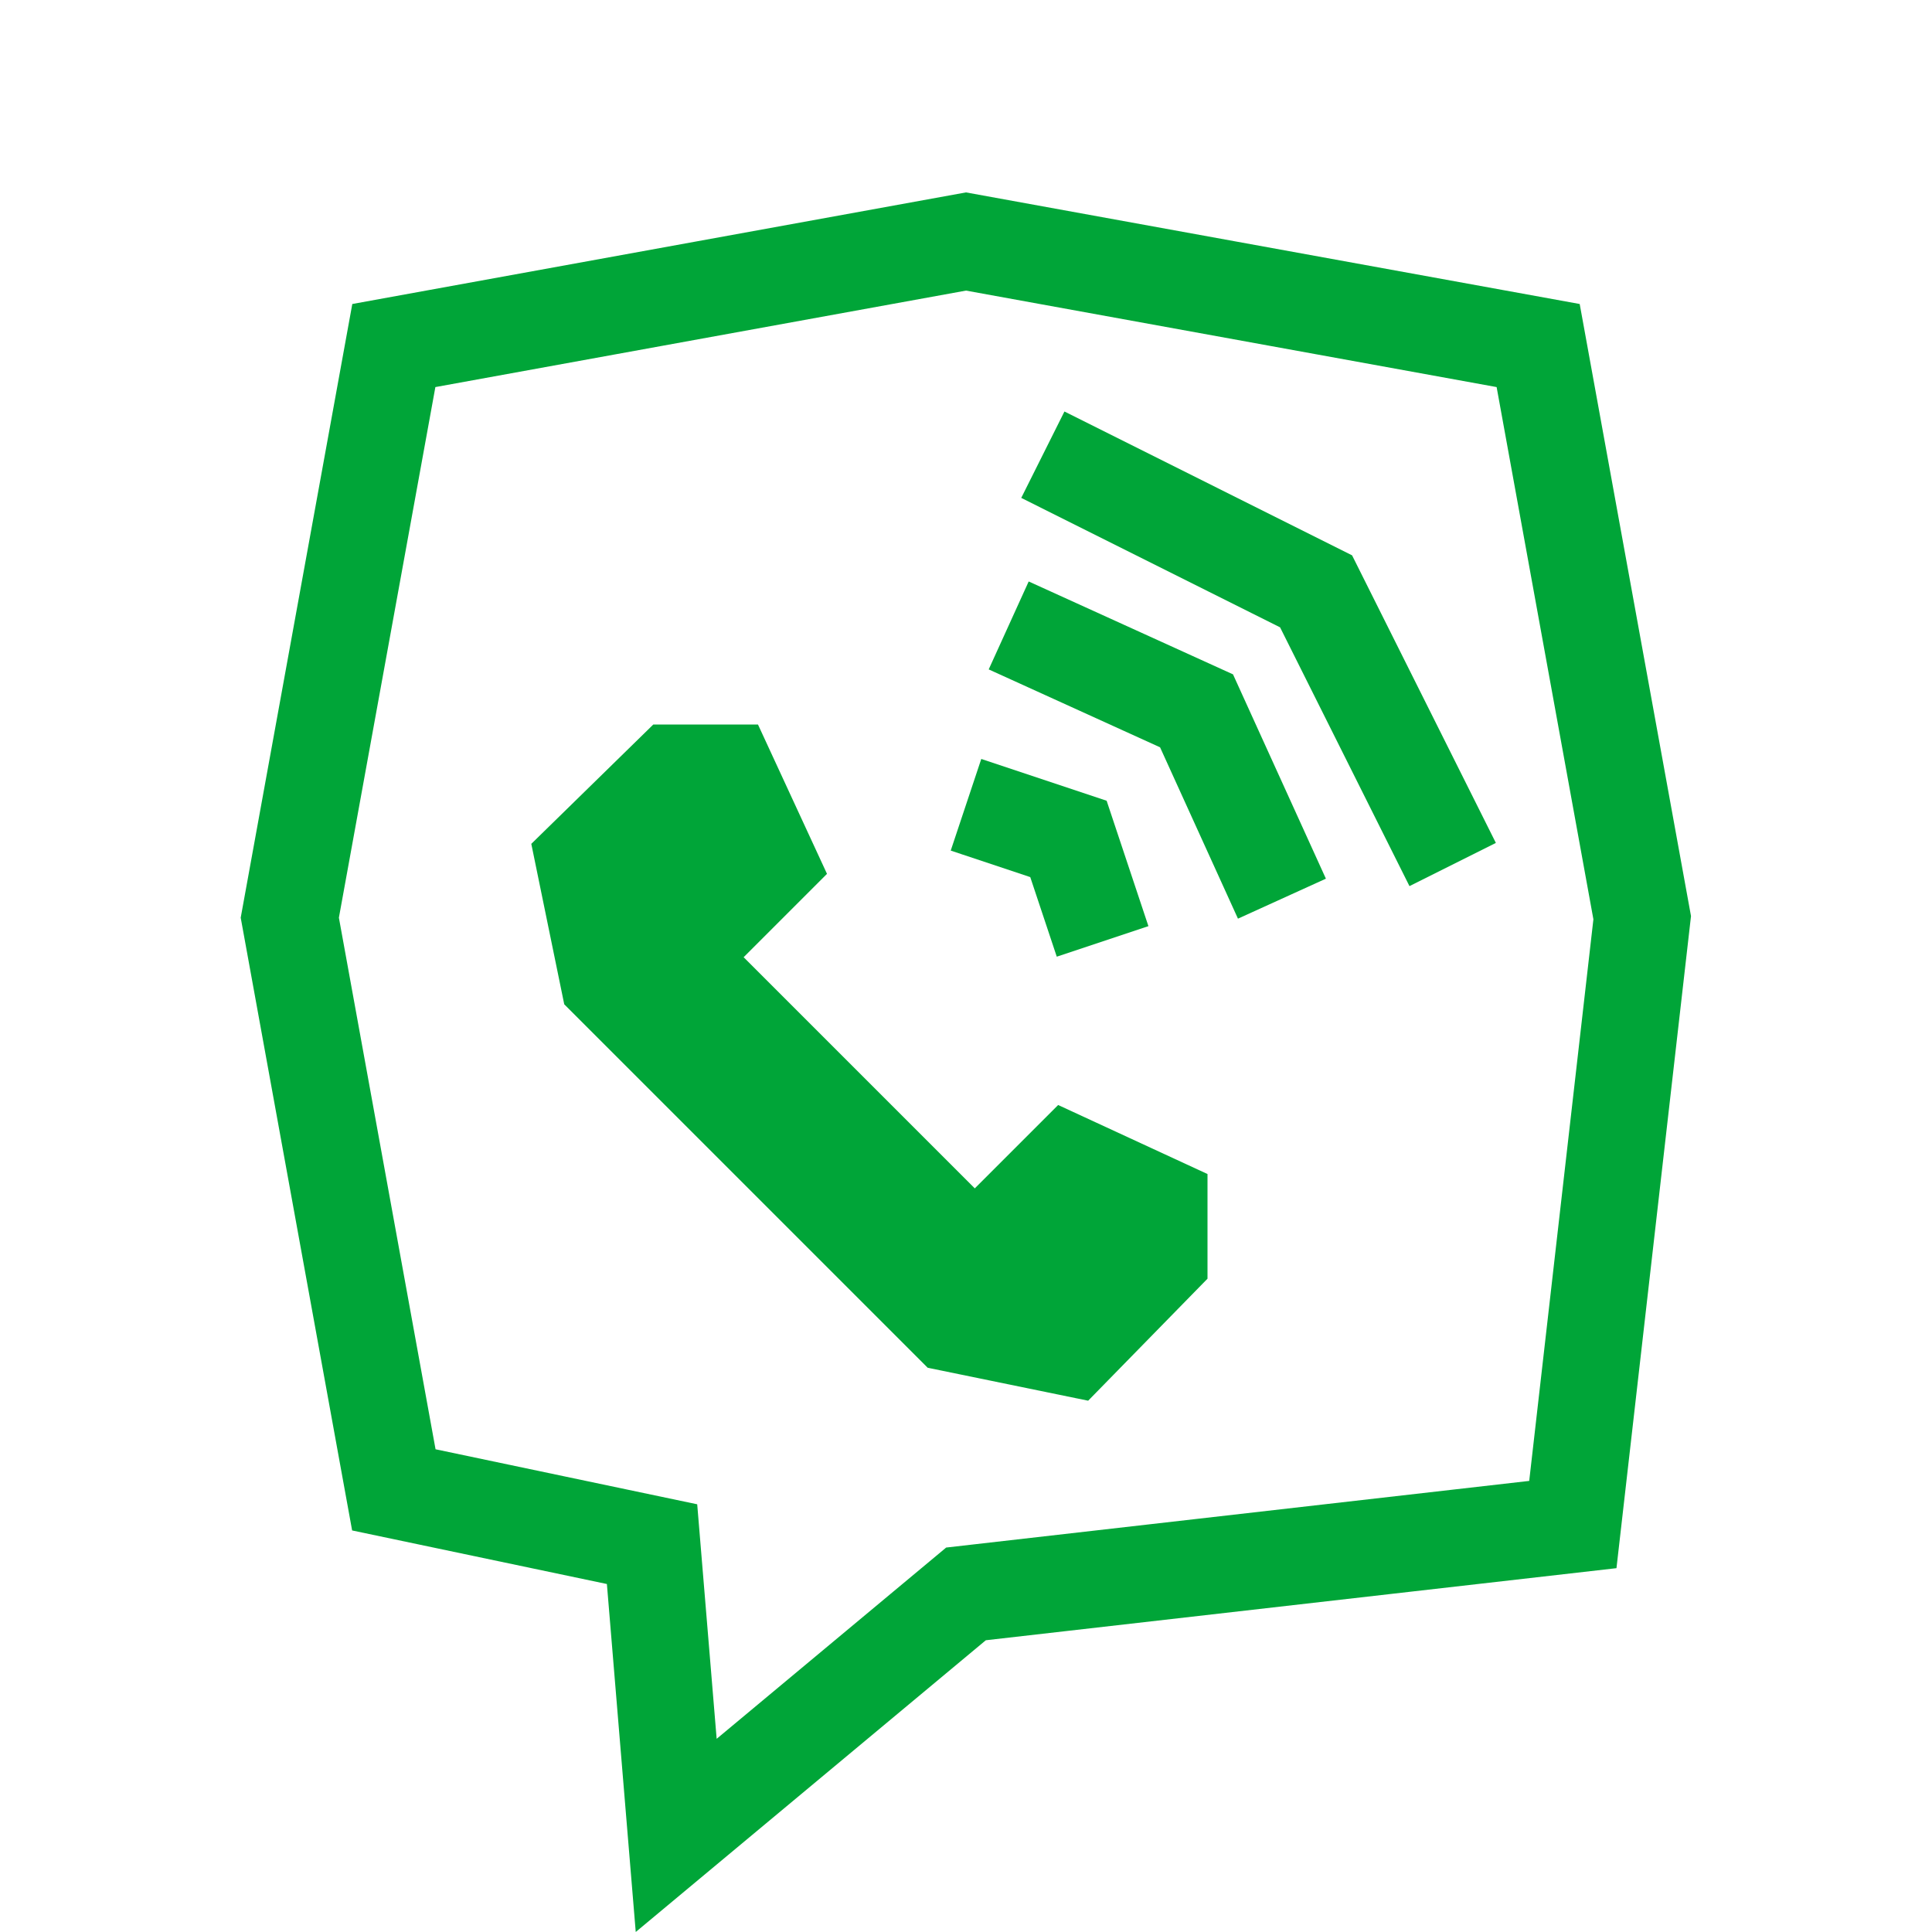 <svg width="40" height="40" viewBox="0 0 40 40" fill="none" xmlns="http://www.w3.org/2000/svg">
<path d="M34 19L31.846 7.154L20 5L8.154 7.154L6 19L8.154 30.846L13.5 31.97L14 38L20 33L32.564 31.564L34 19Z" stroke="#00A538" stroke-width="2"/>
<path d="M11 17.471L11.682 20.793L19.207 28.318L22.529 29L25 26.474V24.307L21.908 22.878L20.182 24.604L15.396 19.818L17.122 18.092L15.693 15H13.526L11 17.471Z" fill="#00A538"/>
<path d="M21.591 9.414L27.248 12.243L30.076 17.899" stroke="#00A538" stroke-width="2"/>
<path d="M20.884 12.949L24.773 14.717L26.541 18.606" stroke="#00A538" stroke-width="2"/>
<path d="M20 16.662L22.121 17.369L22.828 19.491" stroke="#00A538" stroke-width="2"/>
</svg>
